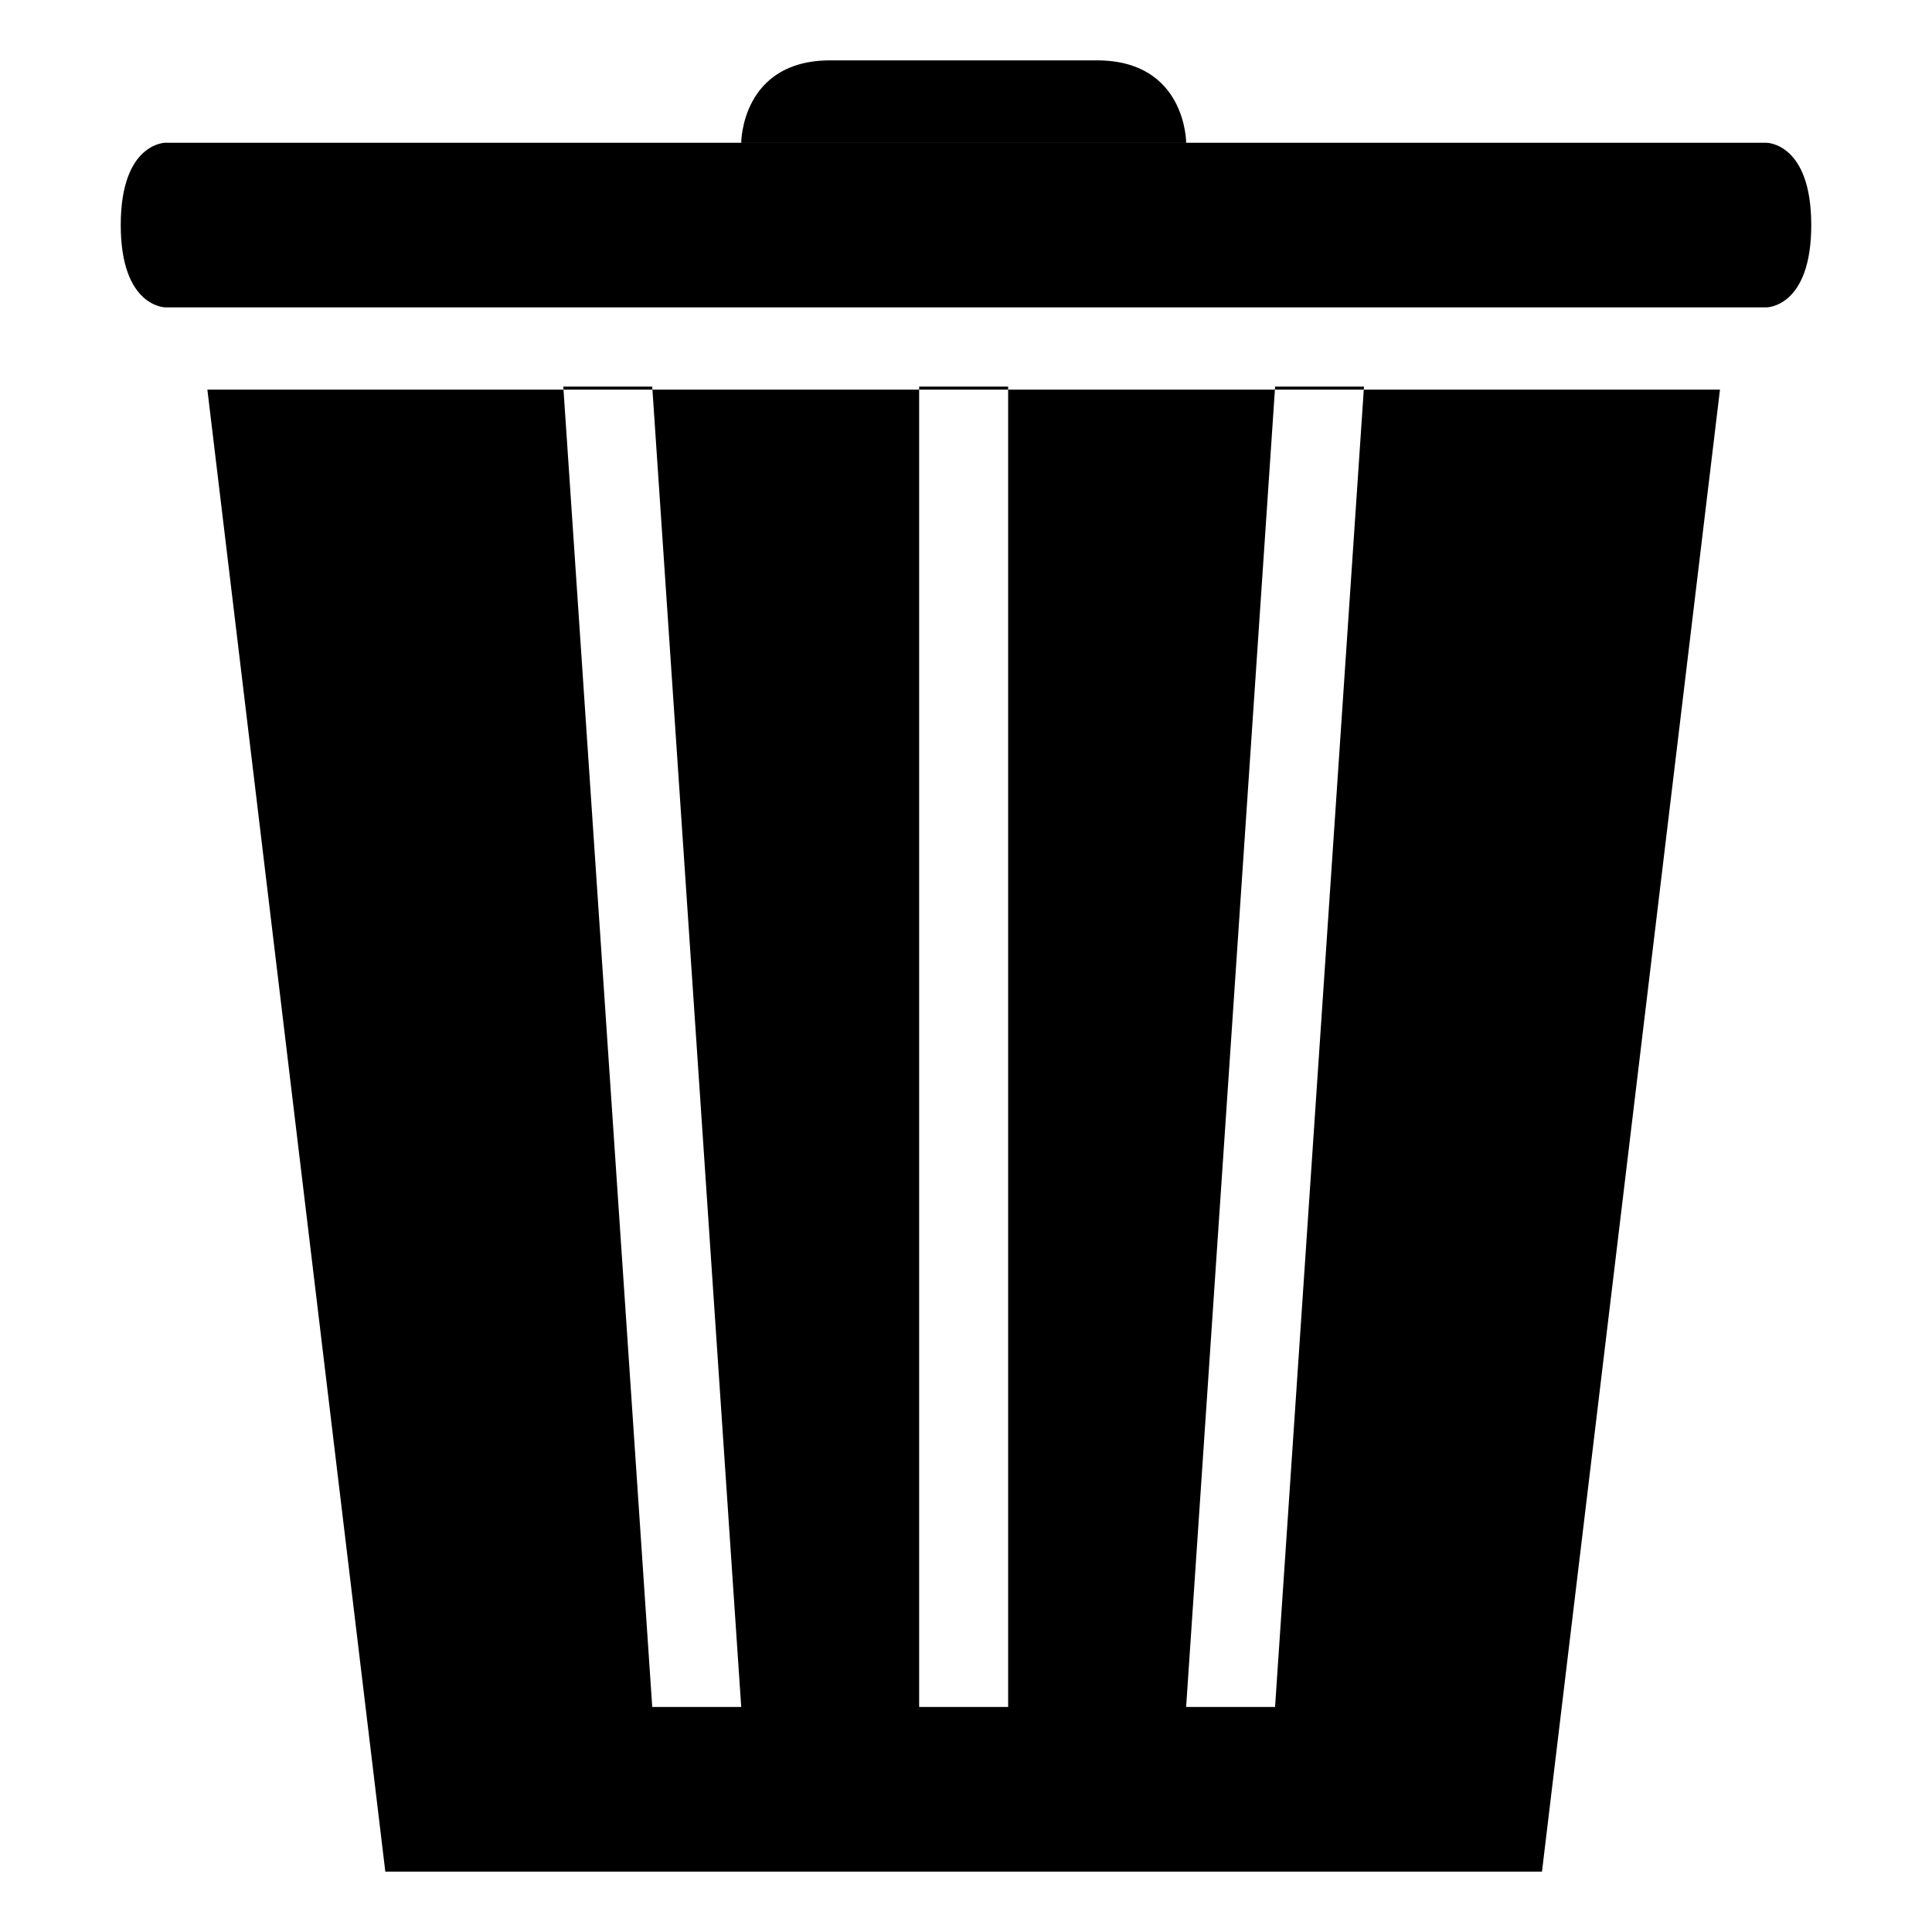 <svg width="32" height="32" viewBox="0 0 32 32" xmlns="http://www.w3.org/2000/svg"><title>Corners</title><path d="M2.74 2.364S2 2.364 2 3.727c0 1.364.74 1.364.74 1.364h26.52s.74 0 .74-1.363-.74-1.363-.74-1.363H2.74zm.695 4.09h25.053L25.54 31H6.382L3.435 6.455zM13.75 1c-1.473 0-1.473 1.364-1.473 1.364h7.37S19.646 1 18.17 1h-4.42zm-2.947 27.273h1.474l-1.474-21.87H9.33l1.473 21.87zM21.12 6.403l-1.474 21.87h1.473l1.473-21.87H21.12zm-5.896 0v21.87h1.474V6.403h-1.474z" fill="#000"/></svg>